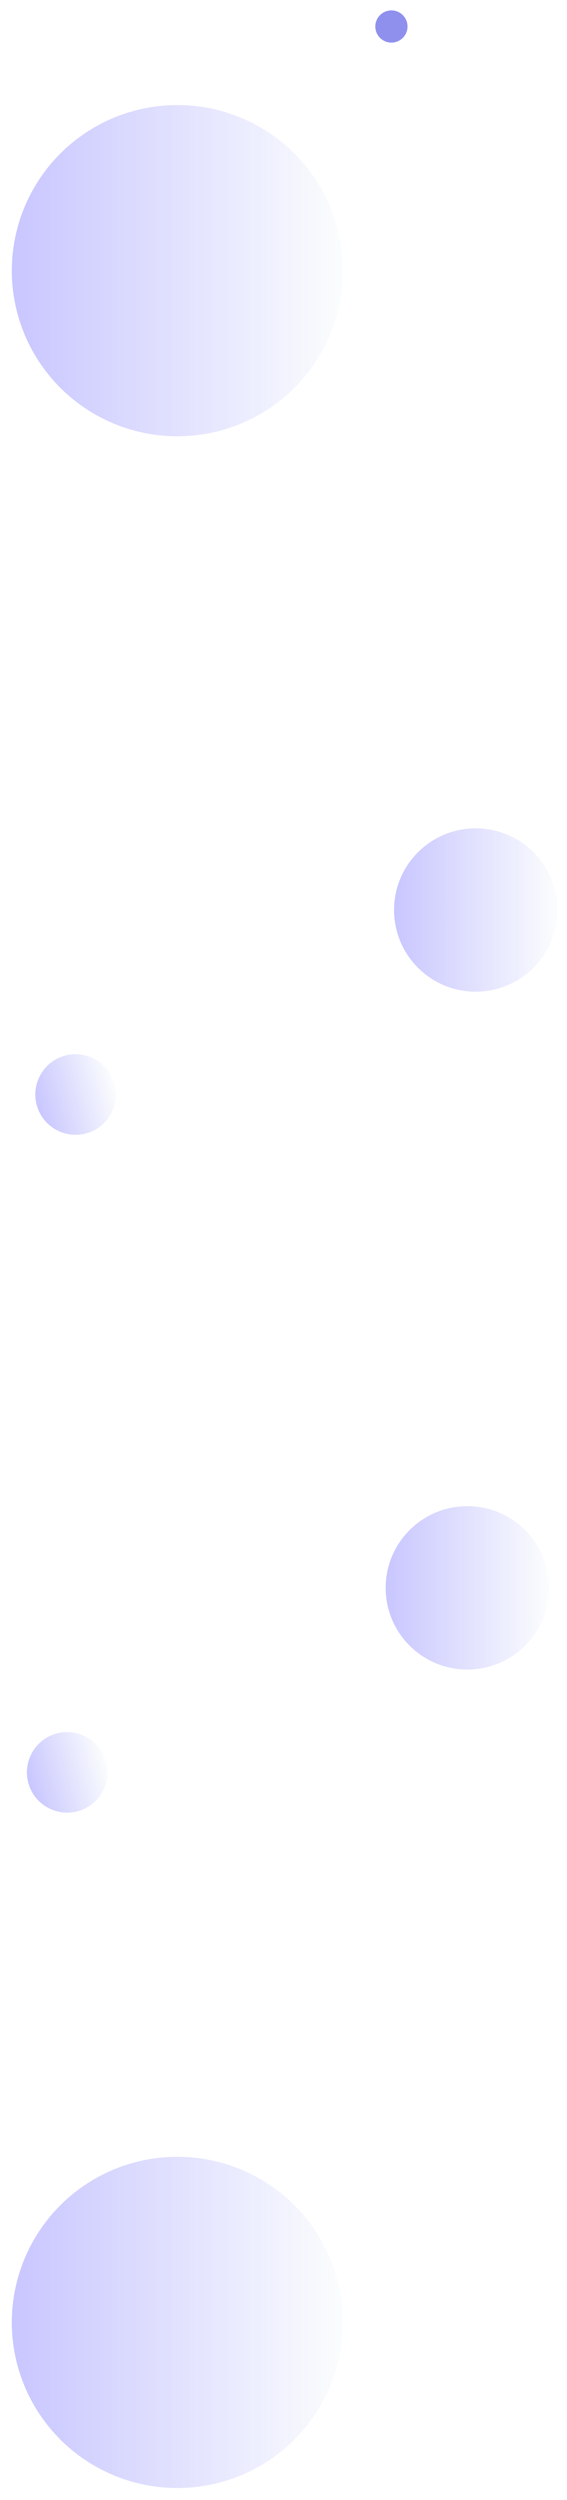 <svg width="405" height="1785" viewBox="0 0 405 1785" fill="none" xmlns="http://www.w3.org/2000/svg">
<g opacity="0.7" filter="url(#filter0_df_655_13496)">
<ellipse cx="285.5" cy="13.5" rx="11.5" ry="11.5" transform="rotate(-90 285.5 13.5)" fill="#6061E5"/>
</g>
<g opacity="0.6" filter="url(#filter1_df_655_13496)">
<circle cx="344.662" cy="645.338" r="58.338" transform="rotate(-90 344.662 645.338)" fill="url(#paint0_linear_655_13496)"/>
</g>
<g opacity="0.6" filter="url(#filter2_df_655_13496)">
<circle cx="56.381" cy="779.33" r="28.768" transform="rotate(-105.419 56.381 779.33)" fill="url(#paint1_linear_655_13496)"/>
</g>
<g opacity="0.6" filter="url(#filter3_df_655_13496)">
<circle cx="133.259" cy="187.259" r="118.259" transform="rotate(-90 133.259 187.259)" fill="url(#paint2_linear_655_13496)"/>
</g>
<g opacity="0.6" filter="url(#filter4_df_655_13496)">
<circle cx="133.259" cy="1652.26" r="118.259" transform="rotate(-90 133.259 1652.26)" fill="url(#paint3_linear_655_13496)"/>
</g>
<g opacity="0.6" filter="url(#filter5_df_655_13496)">
<circle cx="338.662" cy="1129.34" r="58.338" transform="rotate(-90 338.662 1129.34)" fill="url(#paint4_linear_655_13496)"/>
</g>
<g opacity="0.6" filter="url(#filter6_df_655_13496)">
<circle cx="50.381" cy="1263.33" r="28.768" transform="rotate(-105.419 50.381 1263.33)" fill="url(#paint5_linear_655_13496)"/>
</g>
<defs>
<filter id="filter0_df_655_13496" x="260.686" y="0.027" width="38.287" height="37.794" filterUnits="userSpaceOnUse" color-interpolation-filters="sRGB">
<feFlood flood-opacity="0" result="BackgroundImageFix"/>
<feColorMatrix in="SourceAlpha" type="matrix" values="0 0 0 0 0 0 0 0 0 0 0 0 0 0 0 0 0 0 127 0" result="hardAlpha"/>
<feOffset dx="-5.918" dy="5.424"/>
<feGaussianBlur stdDeviation="3.698"/>
<feComposite in2="hardAlpha" operator="out"/>
<feColorMatrix type="matrix" values="0 0 0 0 0.808 0 0 0 0 0.659 0 0 0 0 0.737 0 0 0 0.2 0"/>
<feBlend mode="normal" in2="BackgroundImageFix" result="effect1_dropShadow_655_13496"/>
<feBlend mode="normal" in="SourceGraphic" in2="effect1_dropShadow_655_13496" result="shape"/>
<feGaussianBlur stdDeviation="0.986" result="effect2_foregroundBlur_655_13496"/>
</filter>
<filter id="filter1_df_655_13496" x="275.423" y="585.385" width="129.192" height="128.789" filterUnits="userSpaceOnUse" color-interpolation-filters="sRGB">
<feFlood flood-opacity="0" result="BackgroundImageFix"/>
<feColorMatrix in="SourceAlpha" type="matrix" values="0 0 0 0 0 0 0 0 0 0 0 0 0 0 0 0 0 0 127 0" result="hardAlpha"/>
<feOffset dx="-4.845" dy="4.442"/>
<feGaussianBlur stdDeviation="3.028"/>
<feComposite in2="hardAlpha" operator="out"/>
<feColorMatrix type="matrix" values="0 0 0 0 0.808 0 0 0 0 0.659 0 0 0 0 0.737 0 0 0 0.2 0"/>
<feBlend mode="normal" in2="BackgroundImageFix" result="effect1_dropShadow_655_13496"/>
<feBlend mode="normal" in="SourceGraphic" in2="effect1_dropShadow_655_13496" result="shape"/>
<feGaussianBlur stdDeviation="0.808" result="effect2_foregroundBlur_655_13496"/>
</filter>
<filter id="filter2_df_655_13496" x="22.23" y="749.758" width="63.723" height="63.523" filterUnits="userSpaceOnUse" color-interpolation-filters="sRGB">
<feFlood flood-opacity="0" result="BackgroundImageFix"/>
<feColorMatrix in="SourceAlpha" type="matrix" values="0 0 0 0 0 0 0 0 0 0 0 0 0 0 0 0 0 0 127 0" result="hardAlpha"/>
<feOffset dx="-2.389" dy="2.19"/>
<feGaussianBlur stdDeviation="1.493"/>
<feComposite in2="hardAlpha" operator="out"/>
<feColorMatrix type="matrix" values="0 0 0 0 0.808 0 0 0 0 0.659 0 0 0 0 0.737 0 0 0 0.2 0"/>
<feBlend mode="normal" in2="BackgroundImageFix" result="effect1_dropShadow_655_13496"/>
<feBlend mode="normal" in="SourceGraphic" in2="effect1_dropShadow_655_13496" result="shape"/>
<feGaussianBlur stdDeviation="0.398" result="effect2_foregroundBlur_655_13496"/>
</filter>
<filter id="filter3_df_655_13496" x="0.242" y="66.814" width="253.462" height="252.915" filterUnits="userSpaceOnUse" color-interpolation-filters="sRGB">
<feFlood flood-opacity="0" result="BackgroundImageFix"/>
<feColorMatrix in="SourceAlpha" type="matrix" values="0 0 0 0 0 0 0 0 0 0 0 0 0 0 0 0 0 0 127 0" result="hardAlpha"/>
<feOffset dx="-6.559" dy="6.012"/>
<feGaussianBlur stdDeviation="4.099"/>
<feComposite in2="hardAlpha" operator="out"/>
<feColorMatrix type="matrix" values="0 0 0 0 0.808 0 0 0 0 0.659 0 0 0 0 0.737 0 0 0 0.2 0"/>
<feBlend mode="normal" in2="BackgroundImageFix" result="effect1_dropShadow_655_13496"/>
<feBlend mode="normal" in="SourceGraphic" in2="effect1_dropShadow_655_13496" result="shape"/>
<feGaussianBlur stdDeviation="1.093" result="effect2_foregroundBlur_655_13496"/>
</filter>
<filter id="filter4_df_655_13496" x="0.242" y="1531.81" width="253.462" height="252.915" filterUnits="userSpaceOnUse" color-interpolation-filters="sRGB">
<feFlood flood-opacity="0" result="BackgroundImageFix"/>
<feColorMatrix in="SourceAlpha" type="matrix" values="0 0 0 0 0 0 0 0 0 0 0 0 0 0 0 0 0 0 127 0" result="hardAlpha"/>
<feOffset dx="-6.559" dy="6.012"/>
<feGaussianBlur stdDeviation="4.099"/>
<feComposite in2="hardAlpha" operator="out"/>
<feColorMatrix type="matrix" values="0 0 0 0 0.808 0 0 0 0 0.659 0 0 0 0 0.737 0 0 0 0.2 0"/>
<feBlend mode="normal" in2="BackgroundImageFix" result="effect1_dropShadow_655_13496"/>
<feBlend mode="normal" in="SourceGraphic" in2="effect1_dropShadow_655_13496" result="shape"/>
<feGaussianBlur stdDeviation="1.093" result="effect2_foregroundBlur_655_13496"/>
</filter>
<filter id="filter5_df_655_13496" x="269.423" y="1069.38" width="129.192" height="128.789" filterUnits="userSpaceOnUse" color-interpolation-filters="sRGB">
<feFlood flood-opacity="0" result="BackgroundImageFix"/>
<feColorMatrix in="SourceAlpha" type="matrix" values="0 0 0 0 0 0 0 0 0 0 0 0 0 0 0 0 0 0 127 0" result="hardAlpha"/>
<feOffset dx="-4.845" dy="4.442"/>
<feGaussianBlur stdDeviation="3.028"/>
<feComposite in2="hardAlpha" operator="out"/>
<feColorMatrix type="matrix" values="0 0 0 0 0.808 0 0 0 0 0.659 0 0 0 0 0.737 0 0 0 0.2 0"/>
<feBlend mode="normal" in2="BackgroundImageFix" result="effect1_dropShadow_655_13496"/>
<feBlend mode="normal" in="SourceGraphic" in2="effect1_dropShadow_655_13496" result="shape"/>
<feGaussianBlur stdDeviation="0.808" result="effect2_foregroundBlur_655_13496"/>
</filter>
<filter id="filter6_df_655_13496" x="16.23" y="1233.76" width="63.723" height="63.523" filterUnits="userSpaceOnUse" color-interpolation-filters="sRGB">
<feFlood flood-opacity="0" result="BackgroundImageFix"/>
<feColorMatrix in="SourceAlpha" type="matrix" values="0 0 0 0 0 0 0 0 0 0 0 0 0 0 0 0 0 0 127 0" result="hardAlpha"/>
<feOffset dx="-2.389" dy="2.19"/>
<feGaussianBlur stdDeviation="1.493"/>
<feComposite in2="hardAlpha" operator="out"/>
<feColorMatrix type="matrix" values="0 0 0 0 0.808 0 0 0 0 0.659 0 0 0 0 0.737 0 0 0 0.2 0"/>
<feBlend mode="normal" in2="BackgroundImageFix" result="effect1_dropShadow_655_13496"/>
<feBlend mode="normal" in="SourceGraphic" in2="effect1_dropShadow_655_13496" result="shape"/>
<feGaussianBlur stdDeviation="0.398" result="effect2_foregroundBlur_655_13496"/>
</filter>
<linearGradient id="paint0_linear_655_13496" x1="344.662" y1="587" x2="344.662" y2="703.676" gradientUnits="userSpaceOnUse">
<stop stop-color="#A4A0FF"/>
<stop offset="1" stop-color="#F8FCFC"/>
</linearGradient>
<linearGradient id="paint1_linear_655_13496" x1="56.381" y1="750.562" x2="56.381" y2="808.098" gradientUnits="userSpaceOnUse">
<stop stop-color="#A4A0FF"/>
<stop offset="1" stop-color="#F8FCFC"/>
</linearGradient>
<linearGradient id="paint2_linear_655_13496" x1="133.259" y1="69" x2="133.259" y2="305.518" gradientUnits="userSpaceOnUse">
<stop stop-color="#A4A0FF"/>
<stop offset="1" stop-color="#F8FCFC"/>
</linearGradient>
<linearGradient id="paint3_linear_655_13496" x1="133.259" y1="1534" x2="133.259" y2="1770.52" gradientUnits="userSpaceOnUse">
<stop stop-color="#A4A0FF"/>
<stop offset="1" stop-color="#F8FCFC"/>
</linearGradient>
<linearGradient id="paint4_linear_655_13496" x1="338.662" y1="1071" x2="338.662" y2="1187.68" gradientUnits="userSpaceOnUse">
<stop stop-color="#A4A0FF"/>
<stop offset="1" stop-color="#F8FCFC"/>
</linearGradient>
<linearGradient id="paint5_linear_655_13496" x1="50.381" y1="1234.56" x2="50.381" y2="1292.1" gradientUnits="userSpaceOnUse">
<stop stop-color="#A4A0FF"/>
<stop offset="1" stop-color="#F8FCFC"/>
</linearGradient>
</defs>
</svg>
